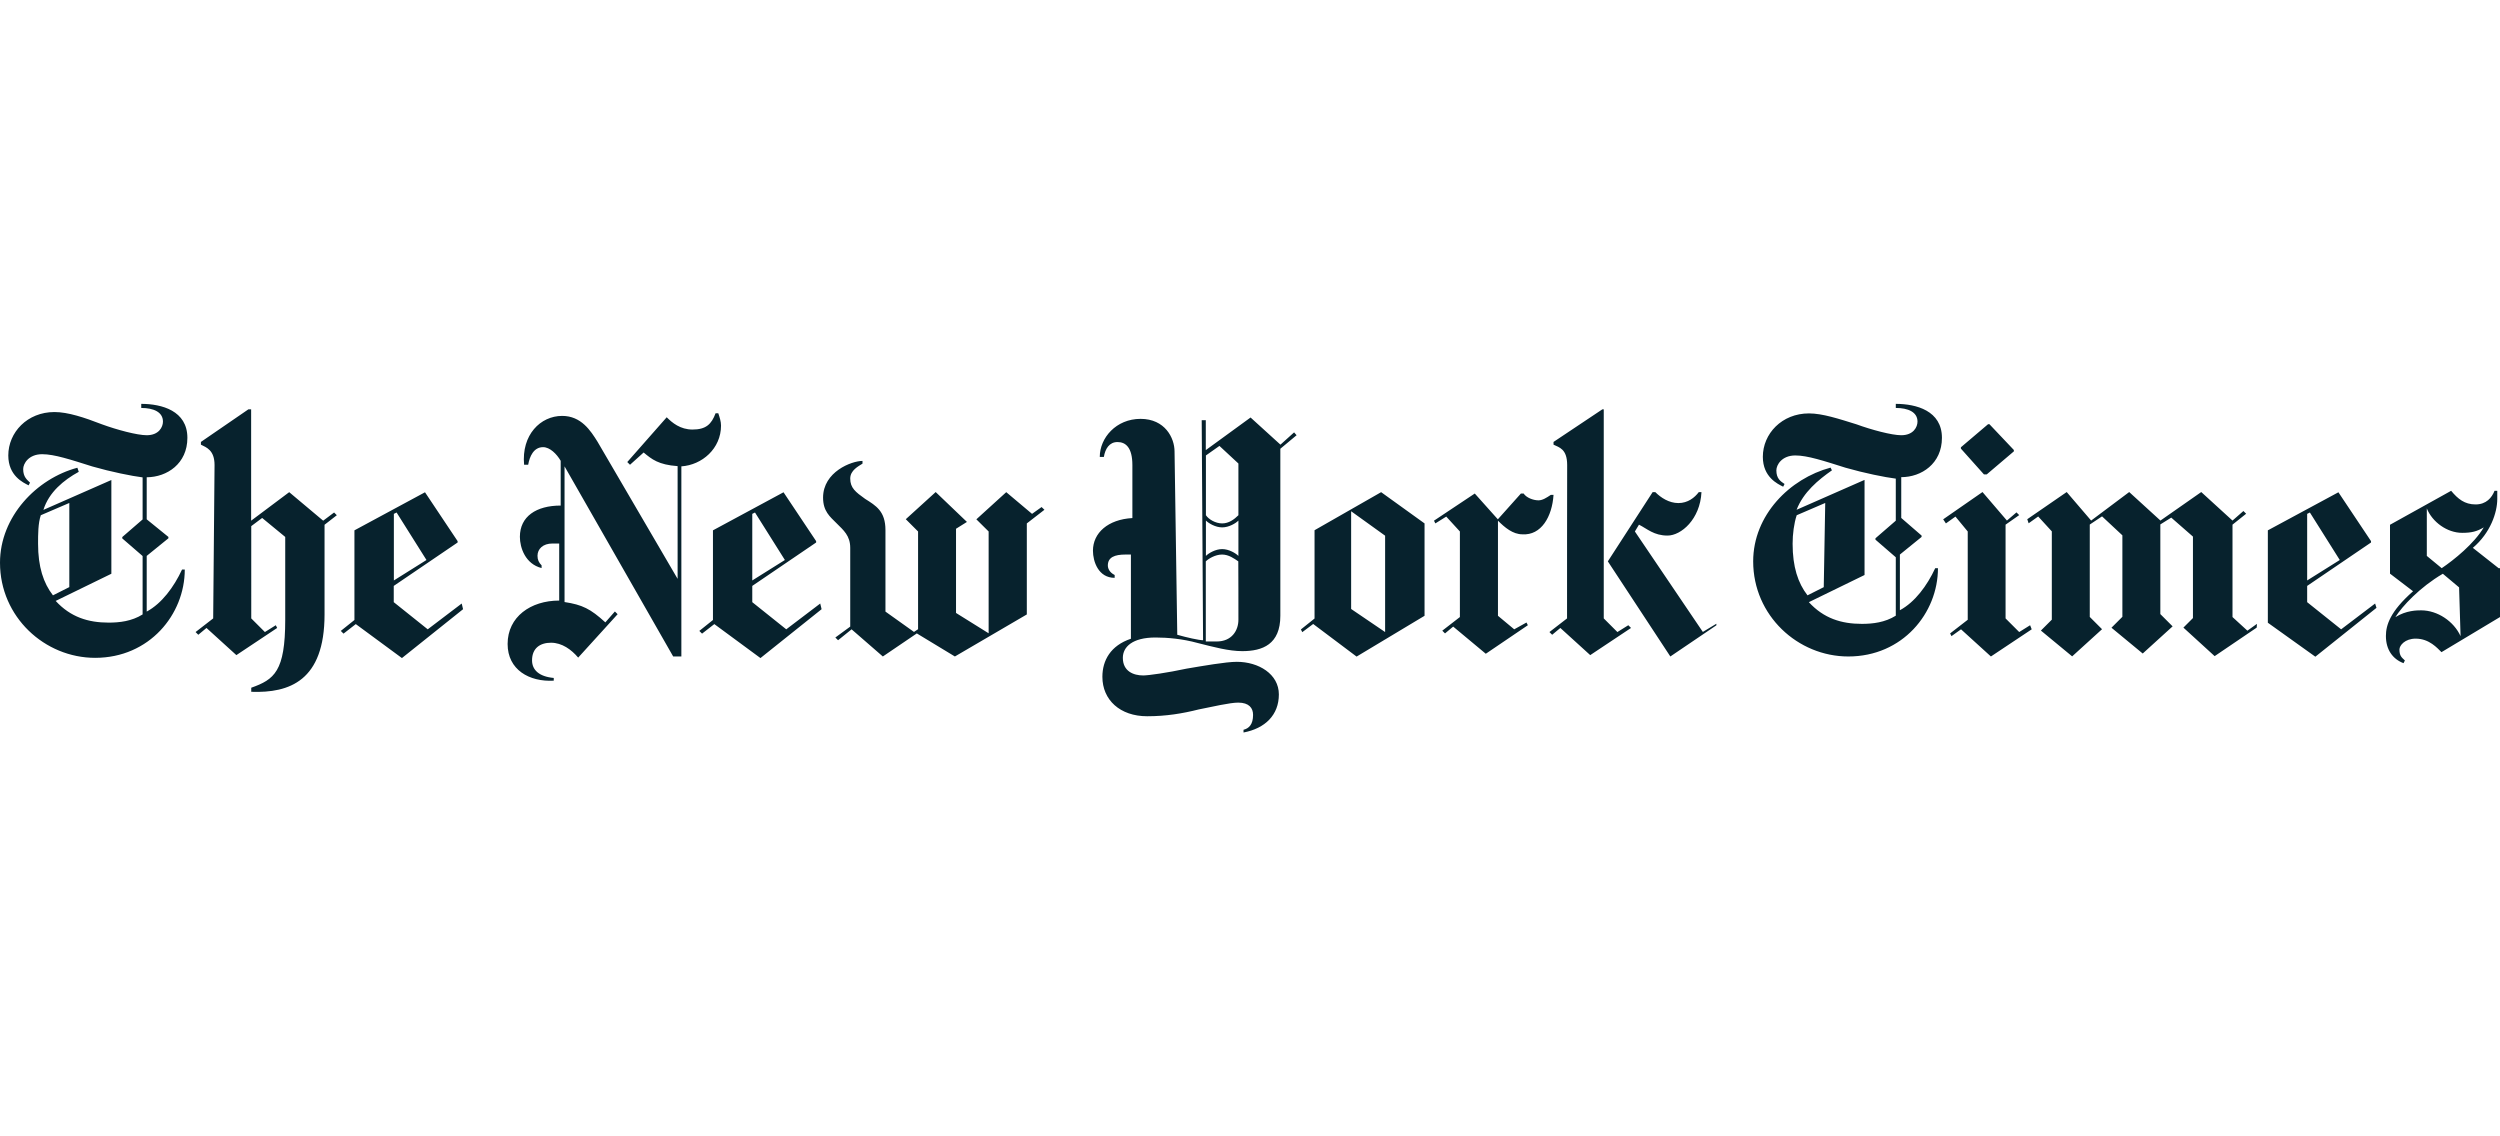 <?xml version="1.0" encoding="utf-8"?>
<!-- Generator: Adobe Illustrator 26.0.2, SVG Export Plug-In . SVG Version: 6.00 Build 0)  -->
<svg version="1.1" id="Layer_1" xmlns="http://www.w3.org/2000/svg" xmlns:xlink="http://www.w3.org/1999/xlink" x="0px" y="0px"
	 viewBox="0 0 220 100" style="enable-background:new 0 0 220 100;" xml:space="preserve">
<style type="text/css">
	.st0{fill:#07222D;}
	.st1{filter:url(#Adobe_OpacityMaskFilter);}
	.st2{fill-rule:evenodd;clip-rule:evenodd;fill:#FFFFFF;}
	.st3{mask:url(#mask-2_00000172419927635028950350000016990595500894708871_);fill-rule:evenodd;clip-rule:evenodd;fill:#07222D;}
	.st4{filter:url(#Adobe_OpacityMaskFilter_00000044886146092425706740000010628752445016572293_);}
	.st5{mask:url(#mask-4_00000031179769895205708410000007030728210091176124_);fill-rule:evenodd;clip-rule:evenodd;fill:#07222D;}
</style>
<path class="st0" d="M16.49,38.53c0-2.39-2.27-2.99-4.06-2.99v0.36c1.08,0,1.91,0.36,1.91,1.2c0,0.48-0.36,1.2-1.43,1.2
	c-0.84,0-2.63-0.48-3.94-0.96c-1.55-0.6-2.99-1.08-4.18-1.08c-2.39,0-4.06,1.79-4.06,3.82c0,1.79,1.31,2.39,1.79,2.63l0.12-0.24
	c-0.24-0.24-0.6-0.48-0.6-1.19c0-0.48,0.48-1.31,1.67-1.31c1.08,0,2.51,0.48,4.42,1.08c1.67,0.48,3.47,0.84,4.42,0.96v3.7
	l-1.79,1.55v0.12l1.79,1.55v5.14c-0.96,0.6-2.03,0.72-2.99,0.72c-1.79,0-3.35-0.48-4.66-1.91l4.9-2.39v-8.25l-5.98,2.63
	c0.48-1.55,1.79-2.63,3.11-3.35l-0.12-0.36C3.23,42.11,0,45.46,0,49.52c0,4.78,3.94,8.37,8.37,8.37c4.78,0,7.89-3.82,7.89-7.77
	h-0.24c-0.72,1.55-1.79,2.99-3.11,3.7v-4.9l1.91-1.55v-0.12l-1.91-1.55v-3.7C14.7,41.99,16.49,40.8,16.49,38.53z M6.09,51.67
	l-1.43,0.72c-0.84-1.08-1.31-2.51-1.31-4.54c0-0.84,0-1.79,0.24-2.51l2.51-1.08V51.67z M18.76,54.42l-1.55,1.2l0.24,0.24l0.72-0.6
	l2.63,2.39l3.59-2.39l-0.12-0.24l-0.96,0.6l-1.2-1.2V46.3l0.96-0.72l2.03,1.67v7.29c0,4.54-0.96,5.26-2.99,5.98v0.36
	c3.35,0.12,6.45-0.96,6.45-6.81v-7.89l1.08-0.84L29.4,45.1l-0.96,0.72l-2.99-2.51l-3.35,2.51v-9.8h-0.24l-4.18,2.87v0.24
	c0.48,0.24,1.2,0.48,1.2,1.79C18.88,40.92,18.76,54.42,18.76,54.42z M40.63,53.11l-2.99,2.27l-2.99-2.39v-1.43l5.62-3.82v-0.12
	l-2.87-4.3l-6.21,3.35v7.89l-1.2,0.96l0.24,0.24l1.08-0.84l4.06,2.99l5.38-4.3C40.75,53.59,40.63,53.11,40.63,53.11z M34.66,51.08
	v-5.86l0.24-0.12l2.63,4.18C37.52,49.28,34.66,51.08,34.66,51.08z M63.45,37.45c0-0.36-0.12-0.72-0.24-1.08h-0.24
	c-0.36,0.96-0.84,1.43-2.03,1.43c-1.08,0-1.79-0.6-2.27-1.08l-3.47,3.94l0.24,0.24l1.2-1.08c0.72,0.6,1.31,1.08,2.99,1.2v9.92
	l-7.05-12.07c-0.6-0.96-1.43-2.27-3.11-2.27c-1.91,0-3.59,1.67-3.35,4.3h0.36c0.12-0.72,0.48-1.55,1.31-1.55c0.6,0,1.2,0.6,1.55,1.2
	v3.94c-2.15,0-3.59,0.96-3.59,2.75c0,0.96,0.48,2.39,1.91,2.75v-0.24c-0.24-0.24-0.36-0.48-0.36-0.84c0-0.6,0.48-1.08,1.31-1.08h0.6
	v5.02c-2.51,0-4.54,1.43-4.54,3.82c0,2.27,1.91,3.35,4.06,3.23v-0.24c-1.31-0.12-1.91-0.72-1.91-1.55c0-1.08,0.72-1.55,1.67-1.55
	c0.96,0,1.79,0.6,2.39,1.31l3.47-3.82l-0.24-0.24l-0.84,0.96c-1.31-1.2-2.03-1.55-3.59-1.79V41.04l9.56,16.73h0.72V41.04
	C61.78,40.92,63.45,39.48,63.45,37.45z M72.18,53.11l-2.99,2.27l-2.99-2.39v-1.43l5.62-3.82v-0.12l-2.87-4.3l-6.21,3.35v7.89
	l-1.2,0.96l0.24,0.24l1.08-0.84l4.06,2.99l5.38-4.3C72.3,53.59,72.18,53.11,72.18,53.11z M66.2,51.08v-5.86l0.24-0.12l2.63,4.18
	C69.07,49.28,66.2,51.08,66.2,51.08z M91.66,44.62l-0.84,0.6l-2.27-1.91l-2.63,2.39L87,46.77v8.96l-2.87-1.79v-7.41l0.96-0.6
	l-2.75-2.63l-2.63,2.39l1.08,1.08v8.6l-0.36,0.24l-2.51-1.79v-7.17c0-1.67-0.84-2.15-1.79-2.75c-0.84-0.6-1.31-0.96-1.31-1.79
	c0-0.72,0.72-1.08,1.08-1.31v-0.24c-0.96,0-3.47,0.96-3.47,3.23c0,1.2,0.6,1.67,1.2,2.27c0.6,0.6,1.19,1.08,1.19,2.15v6.93
	l-1.31,0.96l0.24,0.24l1.19-0.96l2.75,2.39l2.99-2.03l3.35,2.03l6.33-3.7v-8.01l1.55-1.2L91.66,44.62L91.66,44.62z M113.88,38.05
	l-1.2,1.08l-2.63-2.39l-3.94,2.87v-2.63h-0.36l0.12,19.36c-0.36,0-1.43-0.24-2.27-0.48l-0.24-16.13c0-1.19-0.84-2.87-2.99-2.87
	s-3.59,1.67-3.59,3.35h0.36c0.12-0.72,0.48-1.31,1.2-1.31c0.72,0,1.31,0.48,1.31,2.03v4.66c-2.15,0.12-3.47,1.31-3.47,2.87
	c0,0.96,0.48,2.39,1.91,2.39V50.6c-0.48-0.24-0.6-0.6-0.6-0.84c0-0.72,0.6-0.96,1.55-0.96h0.48v7.41c-1.79,0.6-2.51,1.91-2.51,3.35
	c0,2.03,1.55,3.47,3.94,3.47c1.67,0,3.11-0.24,4.54-0.6c1.2-0.24,2.75-0.6,3.47-0.6c0.96,0,1.31,0.48,1.31,1.08
	c0,0.84-0.36,1.19-0.84,1.31v0.24c1.91-0.36,3.11-1.55,3.11-3.35s-1.79-2.87-3.7-2.87c-0.96,0-2.99,0.36-4.42,0.6
	c-1.67,0.36-3.35,0.6-3.82,0.6c-0.84,0-1.79-0.36-1.79-1.55c0-0.96,0.84-1.79,2.87-1.79c1.08,0,2.39,0.12,3.7,0.48
	c1.43,0.36,2.75,0.72,3.94,0.72c1.79,0,3.35-0.6,3.35-3.11v-14.7l1.43-1.19L113.88,38.05L113.88,38.05z M108.98,45.34
	c-0.36,0.36-0.84,0.72-1.43,0.72s-1.19-0.36-1.43-0.72v-5.26l1.19-0.84l1.67,1.55C108.98,40.8,108.98,45.34,108.98,45.34z
	 M108.98,48.92c-0.24-0.24-0.84-0.6-1.43-0.6s-1.19,0.36-1.43,0.6v-3.11c0.24,0.24,0.84,0.6,1.43,0.6s1.2-0.36,1.43-0.6V48.92z
	 M108.98,54.54c0,0.96-0.6,1.91-1.91,1.91h-0.96V49.4c0.24-0.24,0.84-0.6,1.43-0.6s1.08,0.36,1.43,0.6
	C108.98,49.4,108.98,54.54,108.98,54.54z M125.36,46.06l-3.82-2.75l-5.86,3.35v7.77l-1.2,0.96l0.12,0.24l0.96-0.72l3.82,2.87
	l5.98-3.59C125.36,54.18,125.36,46.06,125.36,46.06z M118.9,53.59v-8.6l2.99,2.15v8.48C121.89,55.62,118.9,53.59,118.9,53.59z
	 M136.71,43.55h-0.24c-0.36,0.24-0.72,0.48-1.08,0.48c-0.48,0-1.08-0.24-1.31-0.6h-0.24l-2.03,2.27l-2.03-2.27l-3.59,2.39l0.12,0.24
	l0.96-0.6l1.2,1.31v7.53l-1.55,1.2l0.24,0.24l0.72-0.6l2.87,2.39l3.7-2.51l-0.12-0.24l-1.08,0.6l-1.43-1.19v-8.37
	c0.6,0.6,1.31,1.2,2.15,1.2C135.63,47.13,136.59,45.46,136.71,43.55L136.71,43.55z M151.05,55.02l-4.06,2.75l-5.5-8.37l3.94-6.09
	h0.24c0.48,0.48,1.2,0.96,2.03,0.96s1.43-0.48,1.79-0.96h0.24c-0.12,2.39-1.79,3.82-2.99,3.82s-1.79-0.6-2.51-0.96l-0.36,0.6
	l5.98,8.84l1.19-0.72V55.02z M137.9,54.42l-1.55,1.2l0.24,0.24l0.72-0.6l2.63,2.39l3.59-2.39l-0.24-0.24l-0.96,0.6l-1.2-1.2v-18.4
	h-0.12l-4.3,2.87v0.24c0.48,0.24,1.2,0.36,1.2,1.79C137.9,40.92,137.9,54.42,137.9,54.42z M170.89,38.53c0-2.39-2.27-2.99-4.06-2.99
	v0.36c1.08,0,1.91,0.36,1.91,1.2c0,0.48-0.36,1.2-1.43,1.2c-0.84,0-2.63-0.48-3.94-0.96c-1.55-0.48-2.99-0.96-4.18-0.96
	c-2.39,0-4.06,1.79-4.06,3.82c0,1.79,1.31,2.39,1.79,2.63l0.12-0.24c-0.36-0.24-0.72-0.48-0.72-1.2c0-0.48,0.48-1.31,1.67-1.31
	c1.08,0,2.51,0.48,4.42,1.08c1.67,0.48,3.47,0.84,4.42,0.96v3.7l-1.79,1.55v0.12l1.79,1.55v5.14c-0.96,0.6-2.03,0.72-2.99,0.72
	c-1.79,0-3.35-0.48-4.66-1.91l4.9-2.39v-8.37l-5.98,2.63c0.6-1.55,1.91-2.63,3.11-3.47l-0.12-0.24c-3.59,0.96-6.81,4.18-6.81,8.25
	c0,4.78,3.94,8.37,8.37,8.37c4.78,0,7.89-3.82,7.89-7.77h-0.24c-0.72,1.55-1.79,2.99-3.11,3.7v-4.9l1.91-1.55v-0.12l-1.79-1.55
	v-3.59C169.09,41.99,170.89,40.8,170.89,38.53z M160.49,51.67l-1.43,0.72c-0.84-1.08-1.31-2.51-1.31-4.54
	c0-0.84,0.12-1.79,0.36-2.51l2.51-1.08L160.49,51.67z M175.07,37.33h-0.12l-2.39,2.03v0.12l2.03,2.27h0.24l2.39-2.03V39.6
	L175.07,37.33L175.07,37.33z M178.65,55.02l-0.96,0.6l-1.2-1.2v-8.25l1.2-0.84l-0.24-0.24l-0.84,0.72l-2.15-2.51L171,45.7l0.24,0.36
	l0.84-0.6l1.08,1.31v7.77l-1.55,1.2l0.12,0.24l0.84-0.6l2.63,2.39l3.59-2.39L178.65,55.02L178.65,55.02z M198.61,54.9l-0.84,0.6
	l-1.31-1.2v-8.13l1.2-0.96l-0.24-0.24l-0.96,0.84l-2.75-2.51l-3.59,2.51l-2.75-2.51l-3.35,2.51l-2.15-2.51l-3.47,2.39l0.12,0.36
	l0.84-0.6l1.2,1.31v7.77l-0.96,0.96l2.75,2.27l2.63-2.39l-1.08-1.08v-8.13l1.08-0.72l1.79,1.67v7.17l-0.96,0.96l2.75,2.27l2.63-2.39
	l-1.08-1.08v-7.89l0.96-0.6l1.91,1.67v7.17l-0.84,0.84l2.75,2.51l3.7-2.51L198.61,54.9L198.61,54.9z M209.01,53.11l-2.99,2.27
	l-2.99-2.39v-1.43l5.62-3.82v-0.12l-2.87-4.3l-6.21,3.35v8.13l4.18,2.99l5.38-4.3C209.13,53.47,209.01,53.11,209.01,53.11z
	 M203.03,51.08v-5.86l0.24-0.12l2.63,4.18C205.9,49.28,203.03,51.08,203.03,51.08z M219.88,50l-2.27-1.79
	c1.55-1.31,2.15-3.11,2.15-4.3v-0.72h-0.24c-0.24,0.6-0.72,1.2-1.67,1.2c-0.96,0-1.55-0.48-2.15-1.2l-5.38,2.99v4.3l2.03,1.55
	c-2.03,1.79-2.39,2.99-2.39,3.94c0,1.2,0.6,2.03,1.55,2.39l0.12-0.24c-0.24-0.24-0.48-0.36-0.48-0.96c0-0.36,0.48-0.96,1.43-0.96
	c1.2,0,1.91,0.84,2.27,1.19L220,54.3V50C220,50,219.88,50,219.88,50z M218.57,46.41c-0.84,1.43-2.63,2.87-3.7,3.59l-1.31-1.08v-4.18
	c0.48,1.2,1.79,2.15,3.11,2.15C217.49,46.89,217.97,46.77,218.57,46.41z M216.53,55.98c-0.6-1.31-2.03-2.27-3.47-2.27
	c-0.36,0-1.31,0-2.27,0.6c0.6-0.96,2.15-2.63,4.18-3.82l1.43,1.2L216.53,55.98L216.53,55.98z"/>
</svg>
